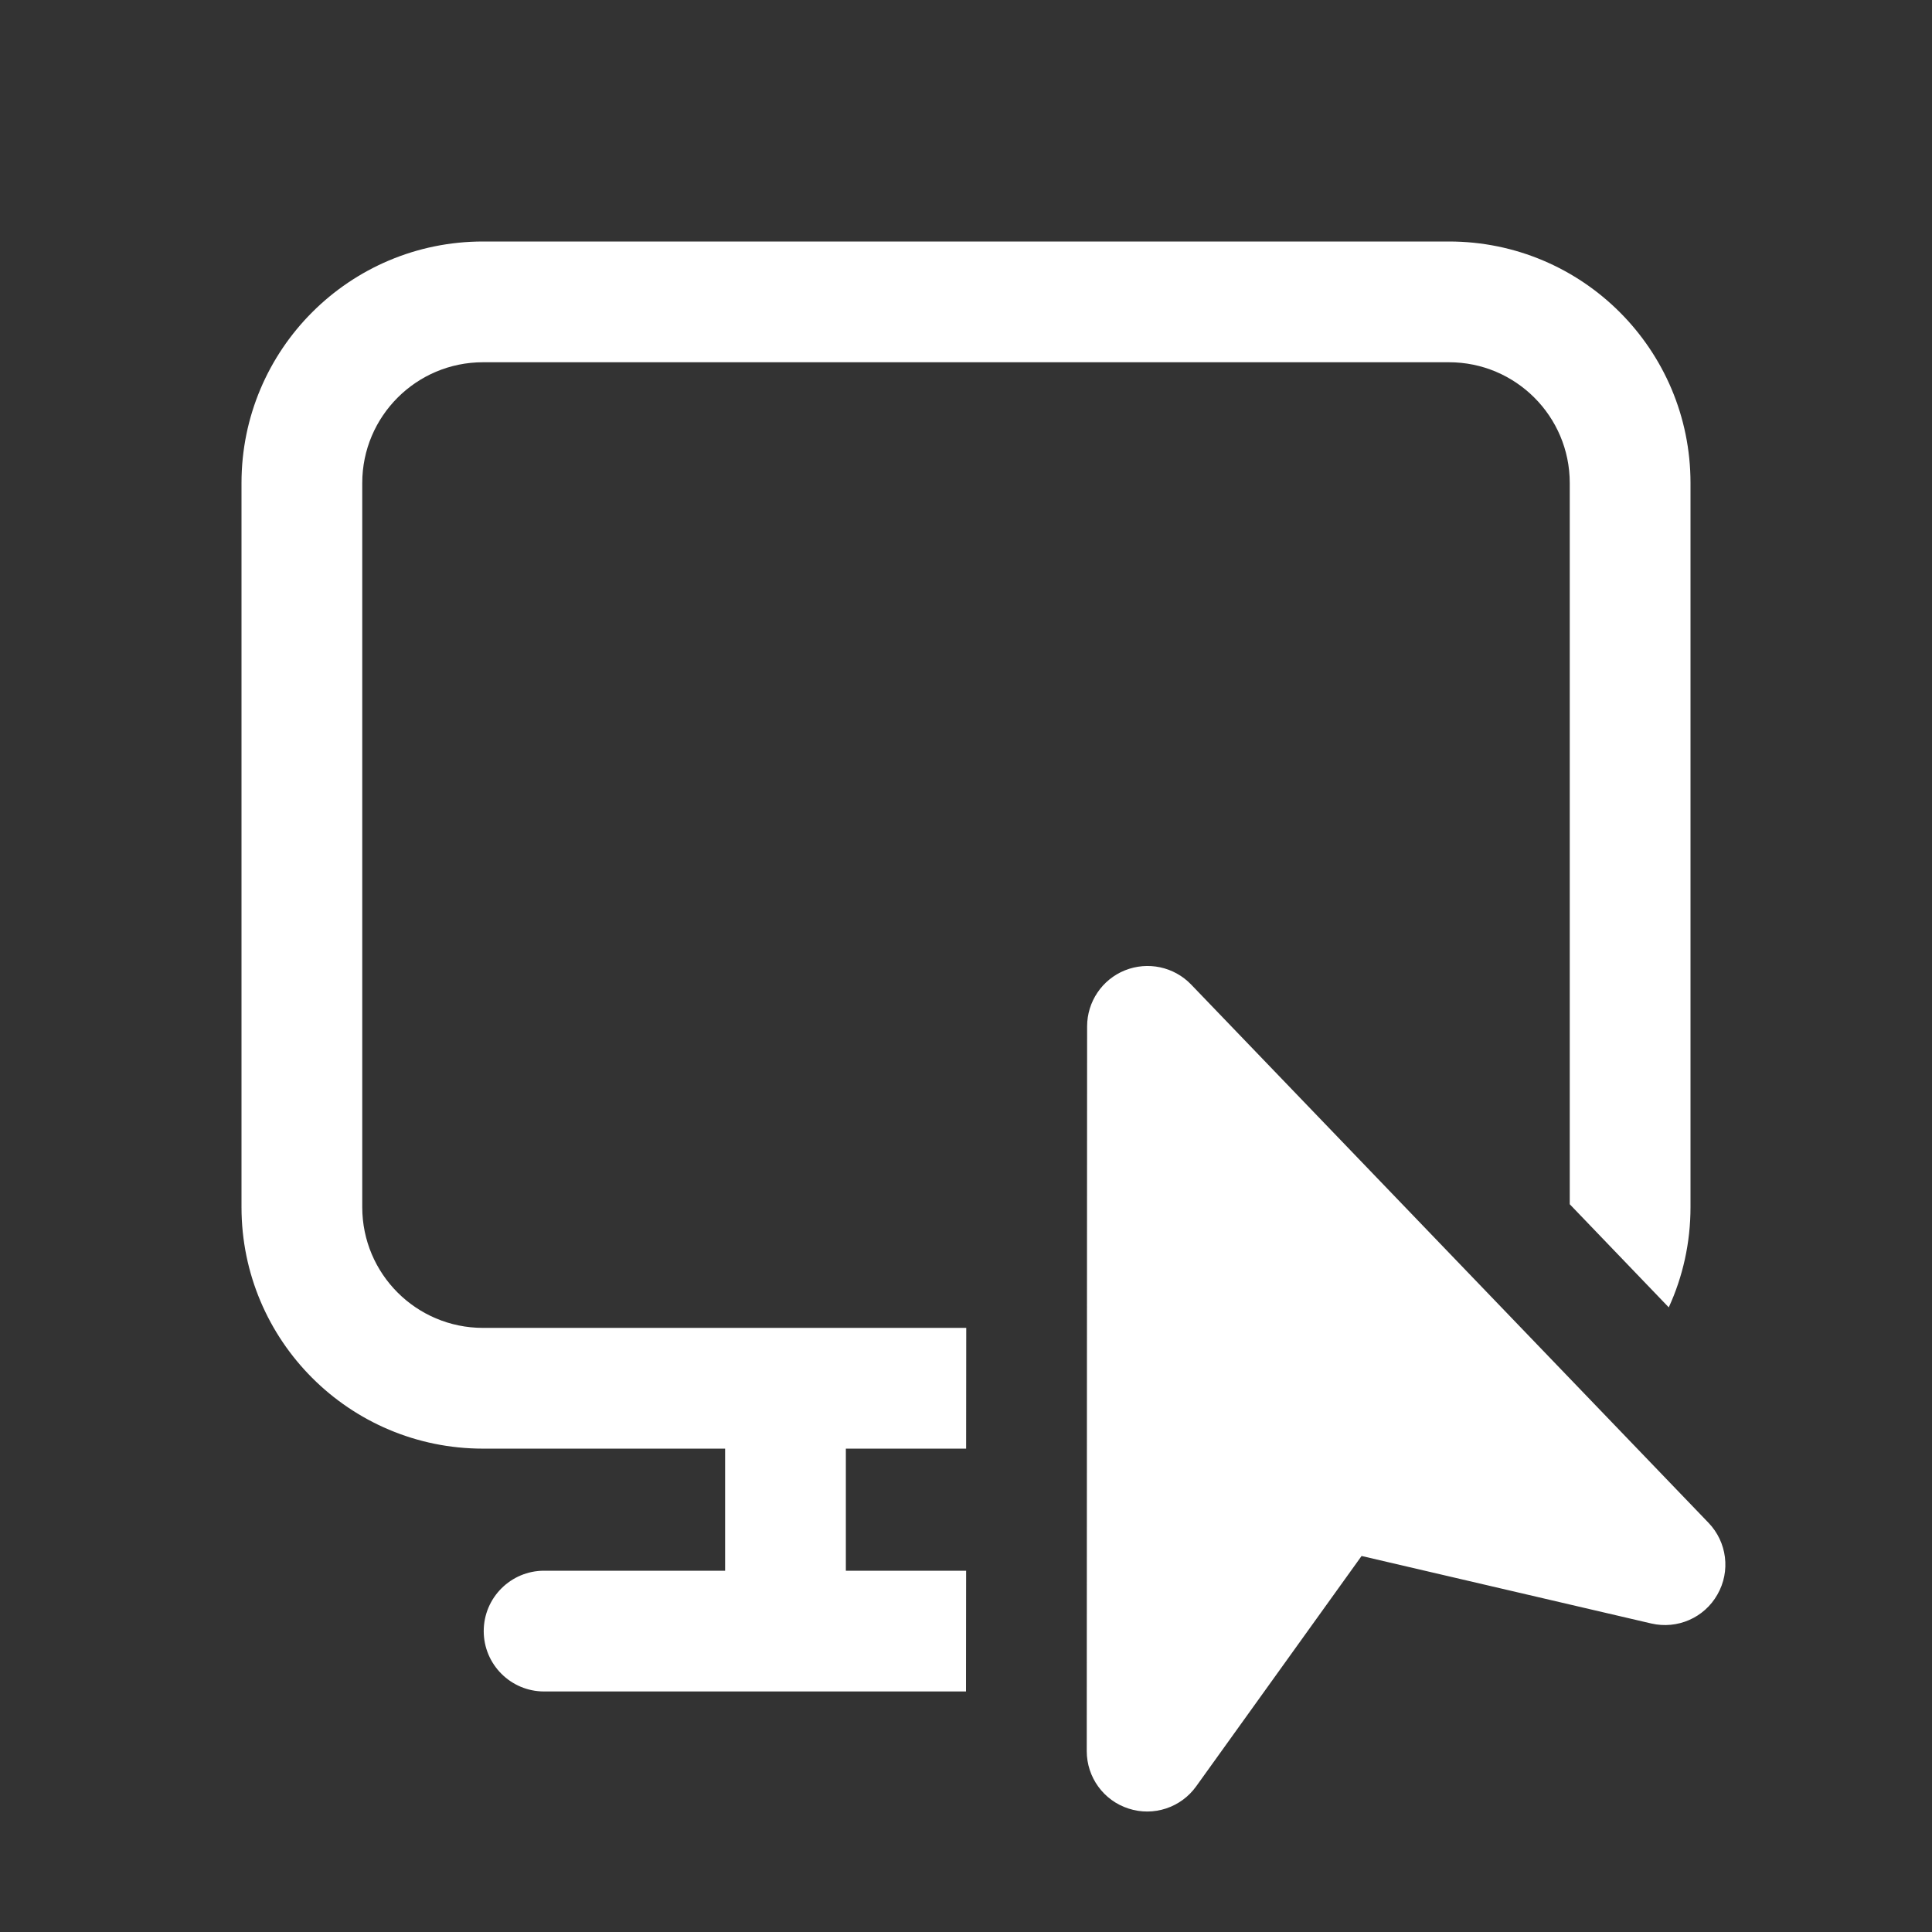 <svg width="16" height="16" viewBox="0 0 16 16" fill="none" xmlns="http://www.w3.org/2000/svg">
<rect x="0" y="0" width="16" height="16" fill="#333333" stroke="none"/>
<path d="M4 2C2.895 2 2 2.895 2 4V9.997C2 11.102 2.895 11.997 4 11.997H6.005V13.008L4.506 13.008C4.23 13.008 4.006 13.232 4.006 13.508C4.006 13.784 4.23 14.008 4.506 14.008L8 14.008L8.001 13.008L7.005 13.008V11.997H8.001L8.002 10.997H4C3.448 10.997 3 10.55 3 9.997V4C3 3.448 3.448 3 4 3H12C12.552 3 13 3.448 13 4V9.973L13.82 10.827C13.936 10.574 14 10.293 14 9.997V4C14 2.895 13.105 2 12 2H4ZM9.864 8.153C9.722 8.006 9.506 7.96 9.316 8.036C9.127 8.112 9.003 8.296 9.003 8.5L9 14.502C9 14.719 9.14 14.912 9.347 14.978C9.553 15.045 9.78 14.97 9.906 14.794L11.276 12.886L13.675 13.445C13.891 13.495 14.114 13.398 14.223 13.205C14.333 13.013 14.303 12.771 14.149 12.611L9.864 8.153Z" fill="#ffffff"/>
</svg>
